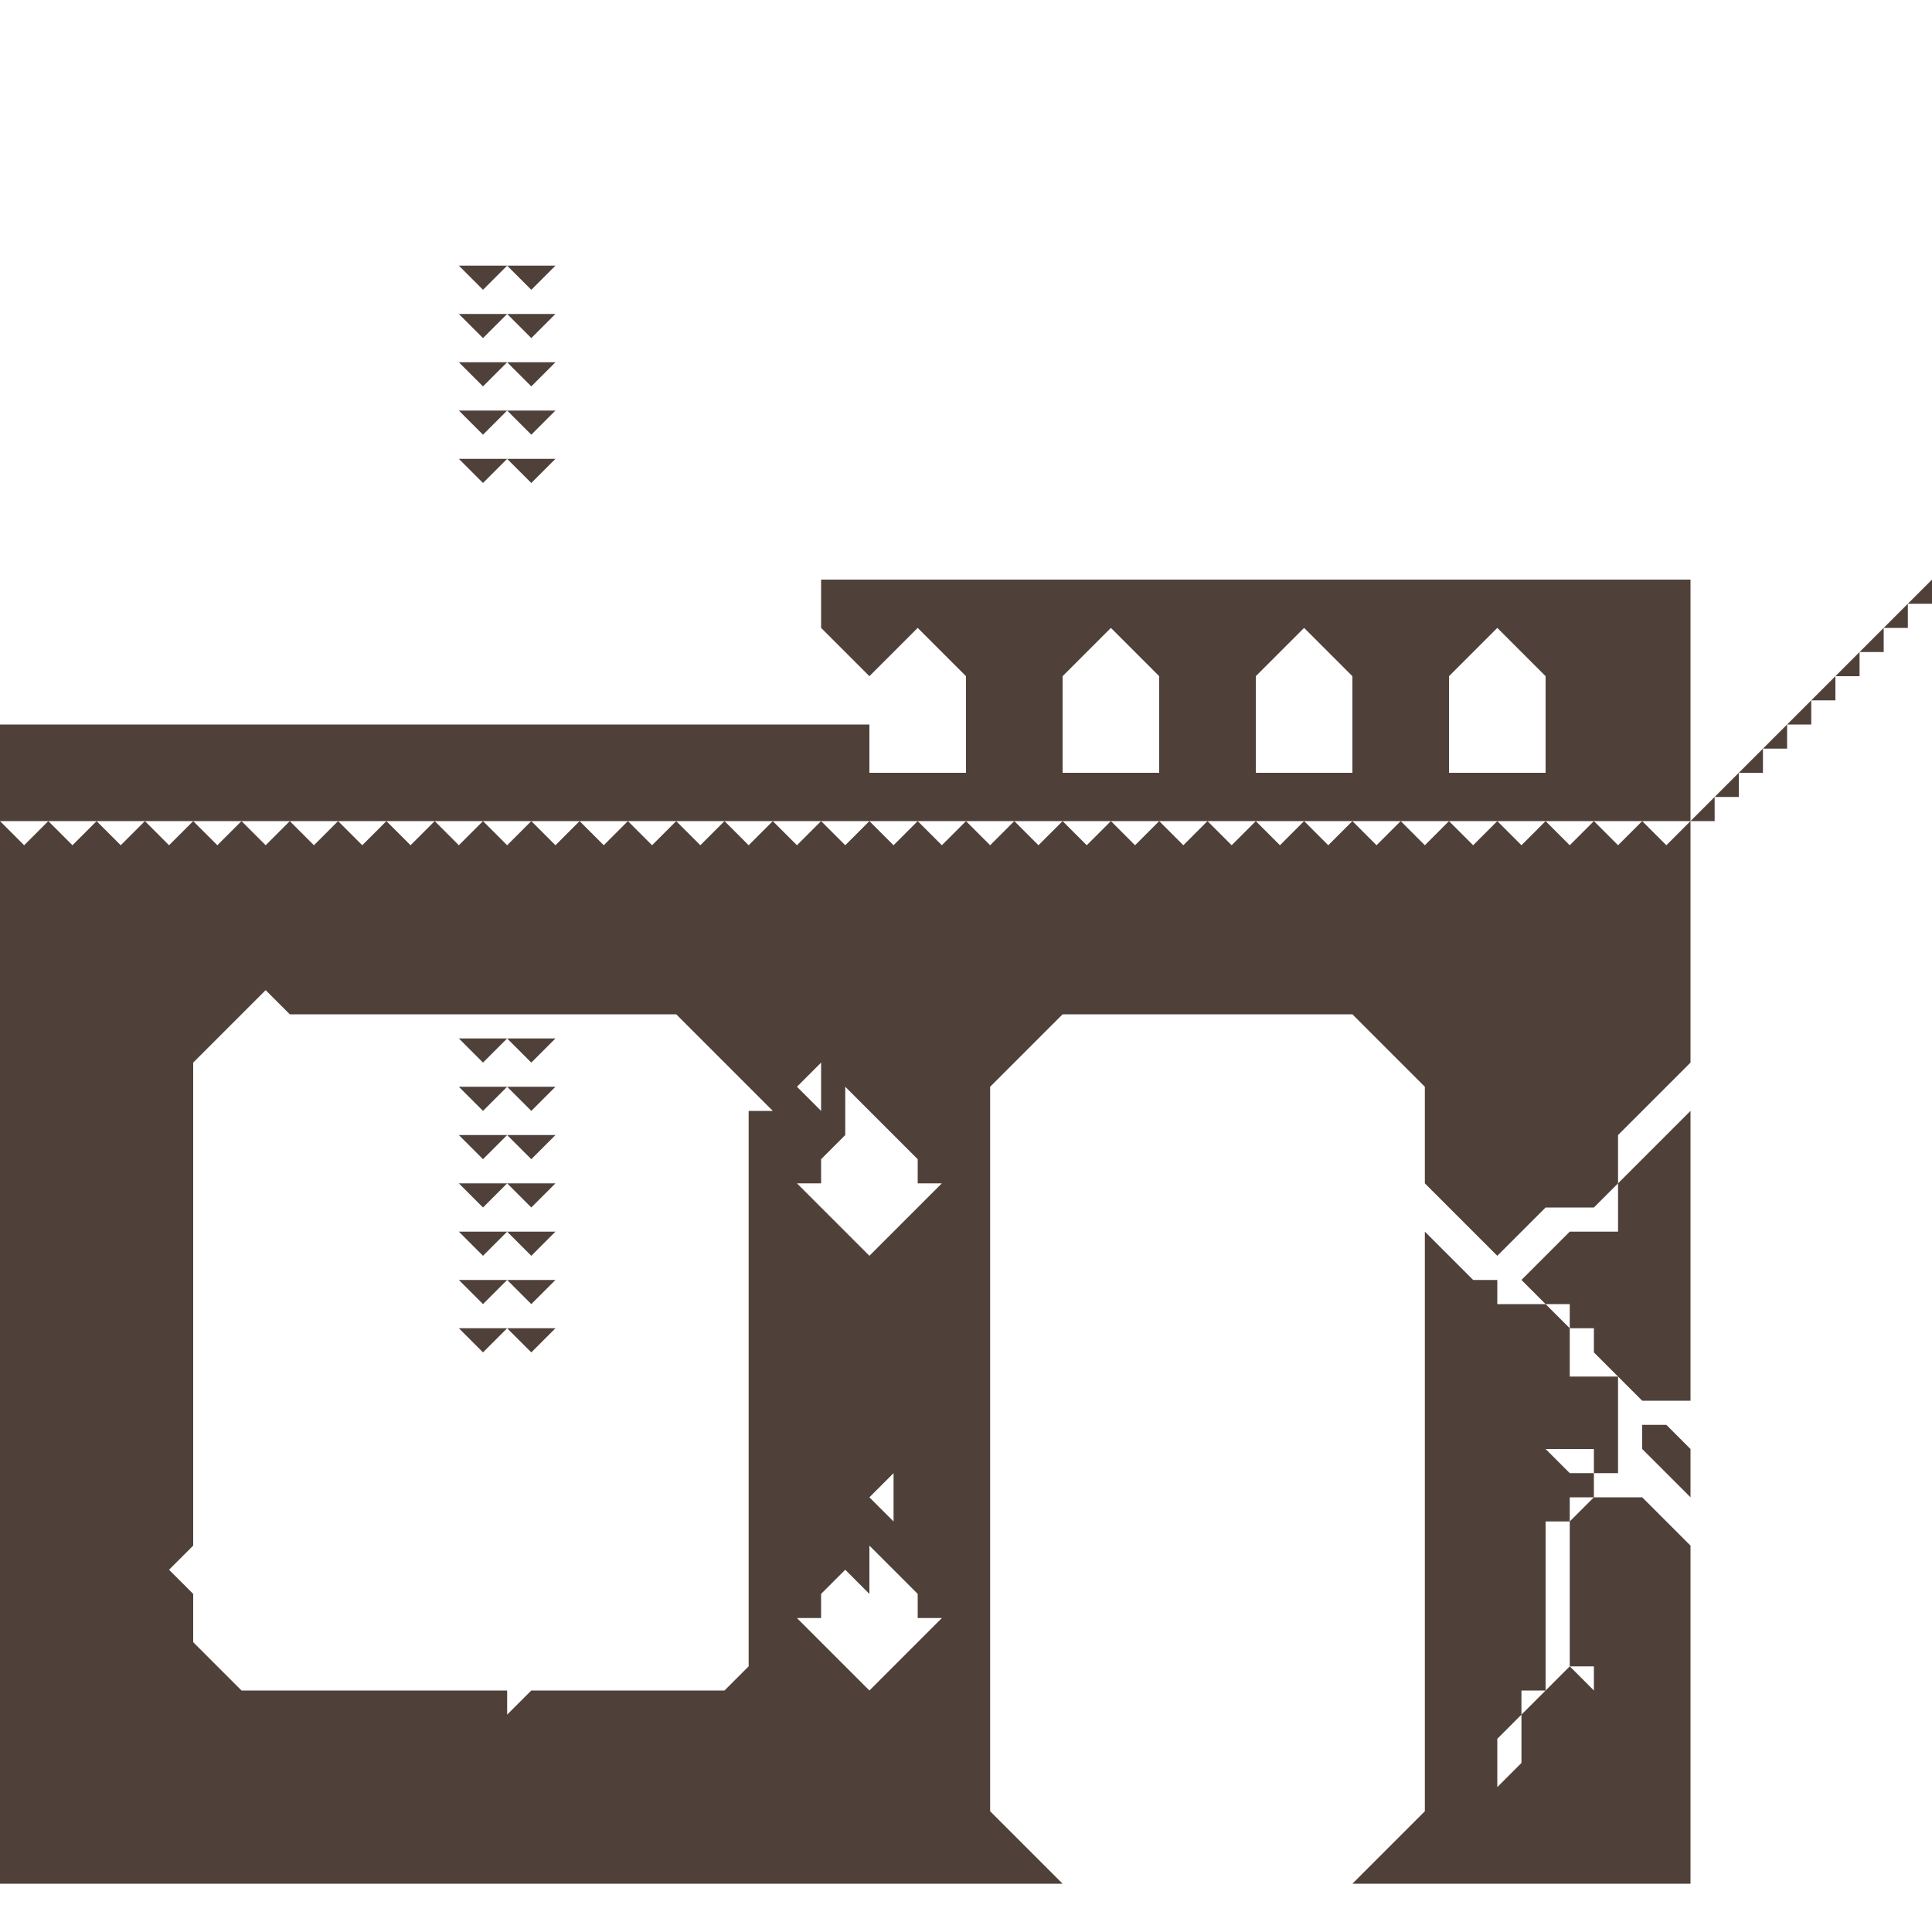 <?xml version="1.0" encoding="utf-8"?>
<!-- Generator: Adobe Illustrator 25.4.1, SVG Export Plug-In . SVG Version: 6.00 Build 0)  -->
<svg version="1.1" id="Layer_1" xmlns="http://www.w3.org/2000/svg" xmlns:xlink="http://www.w3.org/1999/xlink" x="0px" y="0px"
	 viewBox="0 0 64 64" style="enable-background:new 0 0 64 64;" xml:space="preserve">
<style type="text/css">
	.st0{fill:#4F4139;}
</style>
<g>
	<polygon class="st0" points="63.2,20 64,20 64,19.2 	"/>
	<polygon class="st0" points="63.2,20.8 63.2,20 62.4,20.8 	"/>
	<polygon class="st0" points="62.4,21.6 62.4,20.8 61.6,21.6 	"/>
	<polygon class="st0" points="61.6,22.4 61.6,21.6 60.8,22.4 	"/>
	<polygon class="st0" points="60.8,23.2 60.8,22.4 60,23.2 	"/>
	<polygon class="st0" points="60,24 60,23.2 59.2,24 	"/>
	<polygon class="st0" points="59.2,24.8 59.2,24 58.4,24.8 	"/>
	<polygon class="st0" points="58.4,25.6 58.4,24.8 57.6,25.6 	"/>
	<polygon class="st0" points="57.6,26.4 57.6,25.6 56.8,26.4 	"/>
	<polygon class="st0" points="56.8,27.2 56.8,26.4 56,27.2 	"/>
	<path class="st0" d="M56,25.6v-6.4H27.2v1.6c0.4,0.4,1.2,1.2,1.6,1.6c0.4-0.4,1.2-1.2,1.6-1.6c0.4,0.4,1.2,1.2,1.6,1.6v3.2h-3.2V24
		H0v3.2h56V25.6z M50.4,25.6H48v-3.2c0.4-0.4,1.2-1.2,1.6-1.6c0.4,0.4,1.2,1.2,1.6,1.6v3.2L50.4,25.6z M44,25.6h-2.4v-3.2
		c0.4-0.4,1.2-1.2,1.6-1.6c0.4,0.4,1.2,1.2,1.6,1.6v3.2L44,25.6z M37.6,25.6h-2.4v-3.2c0.4-0.4,1.2-1.2,1.6-1.6
		c0.4,0.4,1.2,1.2,1.6,1.6v3.2L37.6,25.6z"/>
	<path class="st0" d="M54.4,47.2V48c0.4,0.4,1.2,1.2,1.6,1.6c0-0.4,0-1.2,0-1.6l-0.8-0.8H54.4z"/>
	<path class="st0" d="M54.4,27.2L53.6,28l-0.8-0.8L52,28l-0.8-0.8L50.4,28l-0.8-0.8L48.8,28L48,27.2L47.2,28l-0.8-0.8L45.6,28
		l-0.8-0.8L44,28l-0.8-0.8L42.4,28l-0.8-0.8L40.8,28L40,27.2L39.2,28l-0.8-0.8L37.6,28l-0.8-0.8L36,28l-0.8-0.8L34.4,28l-0.8-0.8
		L32.8,28L32,27.2L31.2,28l-0.8-0.8L29.6,28l-0.8-0.8L28,28l-0.8-0.8L26.4,28l-0.8-0.8L24.8,28L24,27.2L23.2,28l-0.8-0.8L21.6,28
		l-0.8-0.8L20,28l-0.8-0.8L18.4,28l-0.8-0.8L16.8,28L16,27.2L15.2,28l-0.8-0.8L13.6,28l-0.8-0.8L12,28l-0.8-0.8L10.4,28l-0.8-0.8
		L8.8,28L8,27.2L7.2,28l-0.8-0.8L5.6,28l-0.8-0.8L4,28l-0.8-0.8L2.4,28l-0.8-0.8L0.8,28L0,27.2v35.2h35.2c-0.7-0.7-1.7-1.7-2.4-2.4
		V36c0.7-0.7,1.7-1.7,2.4-2.4h9.6c0.7,0.7,1.7,1.7,2.4,2.4v3.2c0.7,0.7,1.7,1.7,2.4,2.4c0.4-0.4,1.2-1.2,1.6-1.6h1.6l0.8-0.8v-1.6
		c0.7-0.7,1.7-1.7,2.4-2.4v-8L55.2,28L54.4,27.2z M27.2,36v0.8L26.4,36l0.8-0.8V36z M24.8,36.8v18.4L24,56h-6.4l-0.8,0.8V56H8
		c-0.4-0.4-1.2-1.2-1.6-1.6v-1.6L5.6,52l0.8-0.8v-16c0.7-0.7,1.7-1.7,2.4-2.4l0.8,0.8h12.8c1,1,2.2,2.2,3.2,3.2H24.8z M28.8,49.6
		l0.8-0.8v1.6L28.8,49.6z M30.4,54.4c-0.4,0.4-1.2,1.2-1.6,1.6c-0.7-0.7-1.7-1.7-2.4-2.4h0.8v-0.8L28,52l0.8,0.8v-1.6
		c0.4,0.4,1.2,1.2,1.6,1.6v0.8h0.8L30.4,54.4z M30.4,40c-0.4,0.4-1.2,1.2-1.6,1.6c-0.7-0.7-1.7-1.7-2.4-2.4h0.8v-0.8l0.8-0.8V36
		c0.7,0.7,1.7,1.7,2.4,2.4v0.8h0.8L30.4,40z"/>
	<path class="st0" d="M53.6,40.8c-0.4,0-1.2,0-1.6,0c-0.4,0.4-1.2,1.2-1.6,1.6l0.8,0.8H52V44h0.8v0.8c0.4,0.4,1.2,1.2,1.6,1.6
		c0.4,0,1.2,0,1.6,0c0-3.2,0-6.4,0-9.6c-0.7,0.7-1.7,1.7-2.4,2.4C53.6,39.6,53.6,40.4,53.6,40.8z"/>
	<path class="st0" d="M52,45.6c0-0.4,0-1.2,0-1.6l-0.8-0.8c-0.4,0-1.2,0-1.6,0v-0.8h-0.8c-0.4-0.4-1.2-1.2-1.6-1.6
		c0,6.4,0,12.8,0,19.2c-0.7,0.7-1.7,1.7-2.4,2.4c3.7,0,7.5,0,11.2,0c0-3.7,0-7.5,0-11.2c-0.4-0.4-1.2-1.2-1.6-1.6
		c-0.4,0-1.2,0-1.6,0L52,50.4c0,1.6,0,3.2,0,4.8h0.8V56L52,55.2c-0.4,0.4-1.2,1.2-1.6,1.6c0,0.4,0,1.2,0,1.6l-0.8,0.8
		c0-0.4,0-1.2,0-1.6l0.8-0.8V56h0.8c0-1.8,0-3.8,0-5.6H52v-0.8h0.8v-0.8H52L51.2,48c0.4,0,1.2,0,1.6,0v0.8h0.8c0-1,0-2.2,0-3.2
		C53.2,45.6,52.4,45.6,52,45.6z"/>
	<path class="st0" d="M18.4,8.8c-0.4,0-1.2,0-1.6,0l0.8,0.8L18.4,8.8z"/>
	<path class="st0" d="M18.4,10.4c-0.4,0-1.2,0-1.6,0l0.8,0.8L18.4,10.4z"/>
	<path class="st0" d="M18.4,12c-0.4,0-1.2,0-1.6,0l0.8,0.8L18.4,12z"/>
	<path class="st0" d="M18.4,13.6c-0.4,0-1.2,0-1.6,0l0.8,0.8L18.4,13.6z"/>
	<path class="st0" d="M18.4,15.2c-0.4,0-1.2,0-1.6,0l0.8,0.8L18.4,15.2z"/>
	<path class="st0" d="M16.8,44l0.8,0.8l0.8-0.8C18,44,17.2,44,16.8,44z"/>
	<path class="st0" d="M16.8,42.4l0.8,0.8l0.8-0.8C18,42.4,17.2,42.4,16.8,42.4z"/>
	<path class="st0" d="M16.8,40.8l0.8,0.8l0.8-0.8C18,40.8,17.2,40.8,16.8,40.8z"/>
	<path class="st0" d="M16.8,39.2l0.8,0.8l0.8-0.8C18,39.2,17.2,39.2,16.8,39.2z"/>
	<path class="st0" d="M16.8,37.6l0.8,0.8l0.8-0.8C18,37.6,17.2,37.6,16.8,37.6z"/>
	<path class="st0" d="M16.8,36l0.8,0.8l0.8-0.8C18,36,17.2,36,16.8,36z"/>
	<path class="st0" d="M16.8,34.4l0.8,0.8l0.8-0.8C18,34.4,17.2,34.4,16.8,34.4z"/>
	<path class="st0" d="M16.8,8.8c-0.4,0-1.2,0-1.6,0L16,9.6L16.8,8.8z"/>
	<path class="st0" d="M16.8,10.4c-0.4,0-1.2,0-1.6,0l0.8,0.8L16.8,10.4z"/>
	<path class="st0" d="M16.8,12c-0.4,0-1.2,0-1.6,0l0.8,0.8L16.8,12z"/>
	<path class="st0" d="M16.8,13.6c-0.4,0-1.2,0-1.6,0l0.8,0.8L16.8,13.6z"/>
	<path class="st0" d="M16.8,15.2c-0.4,0-1.2,0-1.6,0L16,16L16.8,15.2z"/>
	<path class="st0" d="M15.2,44l0.8,0.8l0.8-0.8C16.4,44,15.6,44,15.2,44z"/>
	<path class="st0" d="M15.2,42.4l0.8,0.8l0.8-0.8C16.4,42.4,15.6,42.4,15.2,42.4z"/>
	<path class="st0" d="M15.2,40.8l0.8,0.8l0.8-0.8C16.4,40.8,15.6,40.8,15.2,40.8z"/>
	<path class="st0" d="M15.2,39.2L16,40l0.8-0.8C16.4,39.2,15.6,39.2,15.2,39.2z"/>
	<path class="st0" d="M15.2,37.6l0.8,0.8l0.8-0.8C16.4,37.6,15.6,37.6,15.2,37.6z"/>
	<path class="st0" d="M15.2,36l0.8,0.8l0.8-0.8C16.4,36,15.6,36,15.2,36z"/>
	<path class="st0" d="M15.2,34.4l0.8,0.8l0.8-0.8C16.4,34.4,15.6,34.4,15.2,34.4z"/>
</g>
</svg>
